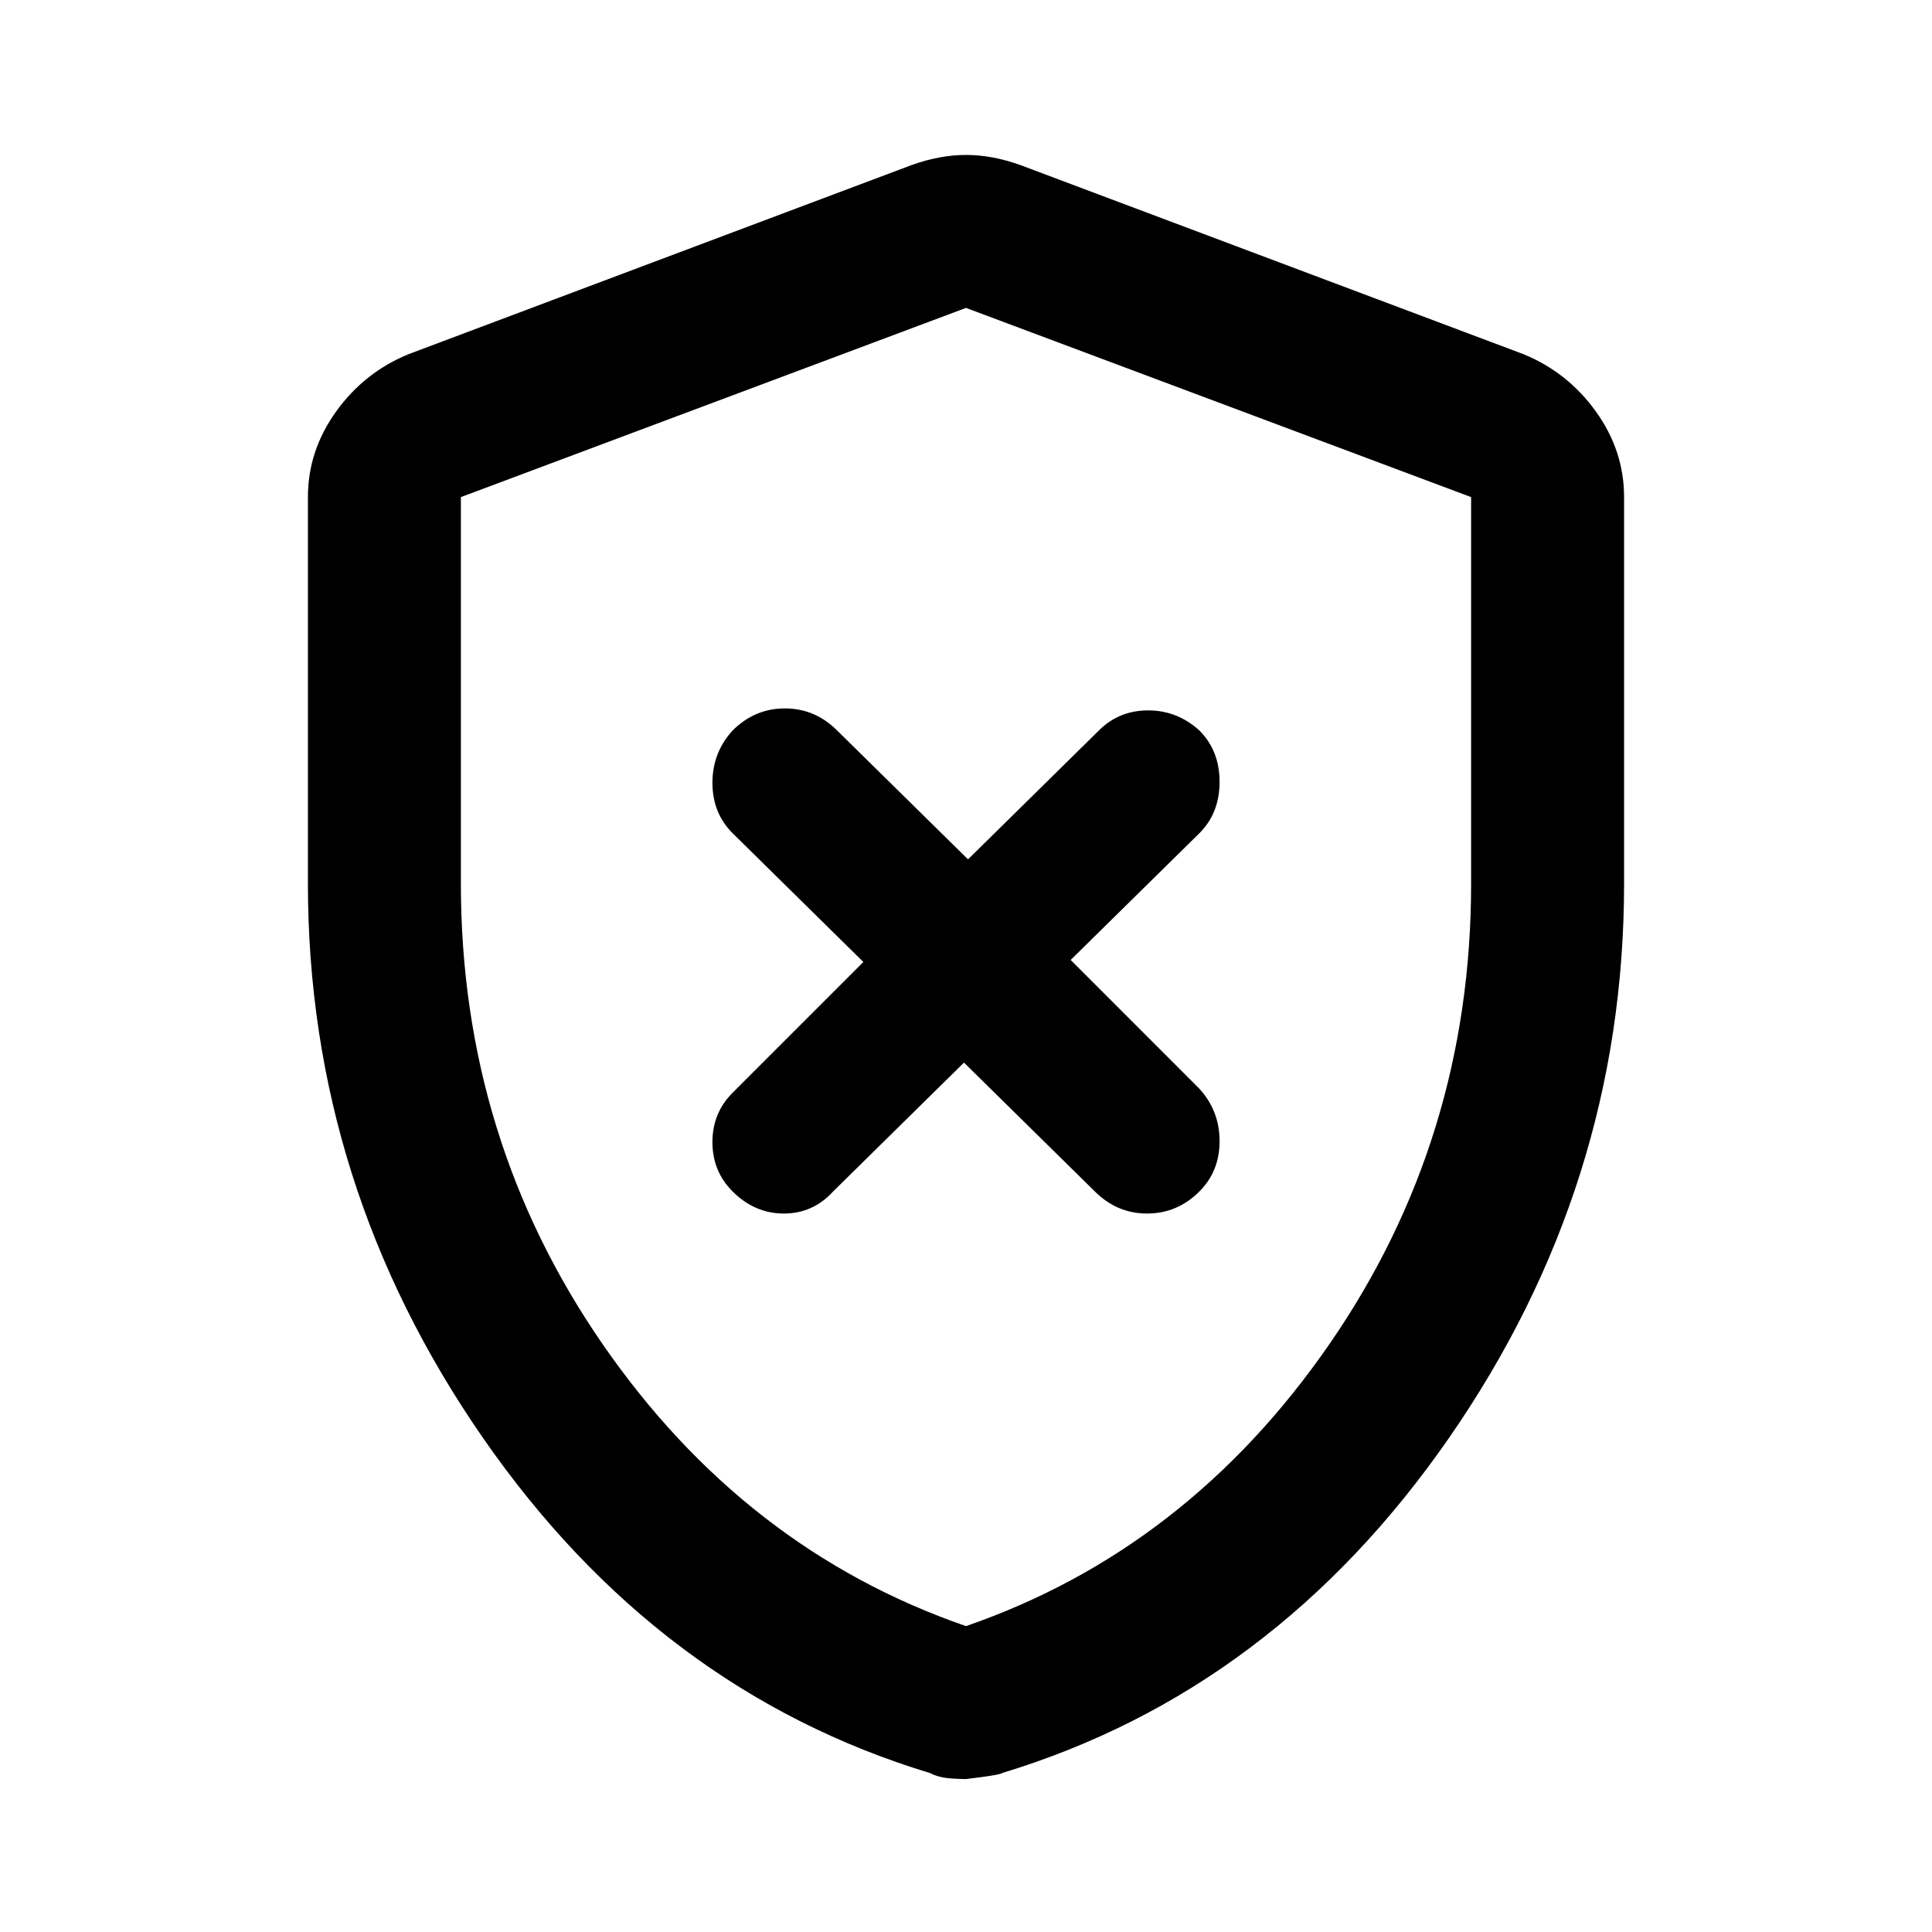 <svg xmlns="http://www.w3.org/2000/svg" height="40" width="40"><path d="M19.958 22 22.667 24.667Q23.125 25.125 23.75 25.125Q24.375 25.125 24.833 24.667Q25.25 24.25 25.25 23.625Q25.25 23 24.833 22.542L22.167 19.875L24.833 17.25Q25.25 16.833 25.25 16.188Q25.25 15.542 24.833 15.125Q24.375 14.708 23.771 14.708Q23.167 14.708 22.75 15.125L20.042 17.792L17.333 15.125Q16.875 14.667 16.25 14.667Q15.625 14.667 15.167 15.125Q14.75 15.583 14.75 16.208Q14.75 16.833 15.167 17.25L17.875 19.917L15.167 22.625Q14.75 23.042 14.75 23.646Q14.75 24.25 15.167 24.667Q15.625 25.125 16.229 25.125Q16.833 25.125 17.25 24.667ZM20 36.833Q19.792 36.833 19.604 36.812Q19.417 36.792 19.25 36.708Q13.625 35 10 29.771Q6.375 24.542 6.375 18.292V10.292Q6.375 9.333 6.958 8.521Q7.542 7.708 8.458 7.333L18.875 3.417Q19.458 3.208 20 3.208Q20.542 3.208 21.125 3.417L31.542 7.333Q32.458 7.708 33.042 8.521Q33.625 9.333 33.625 10.292V18.292Q33.625 24.542 30 29.771Q26.375 35 20.75 36.708Q20.708 36.75 20 36.833ZM20 33.667Q24.583 32.083 27.521 27.833Q30.458 23.583 30.458 18.292V10.292Q30.458 10.292 30.458 10.292Q30.458 10.292 30.458 10.292L20 6.375Q20 6.375 20 6.375Q20 6.375 20 6.375L9.542 10.292Q9.542 10.292 9.542 10.292Q9.542 10.292 9.542 10.292V18.292Q9.542 23.583 12.479 27.833Q15.417 32.083 20 33.667ZM20 20Q20 20 20 20Q20 20 20 20Q20 20 20 20Q20 20 20 20Q20 20 20 20Q20 20 20 20Q20 20 20 20Q20 20 20 20Q20 20 20 20Q20 20 20 20Z"/></svg>